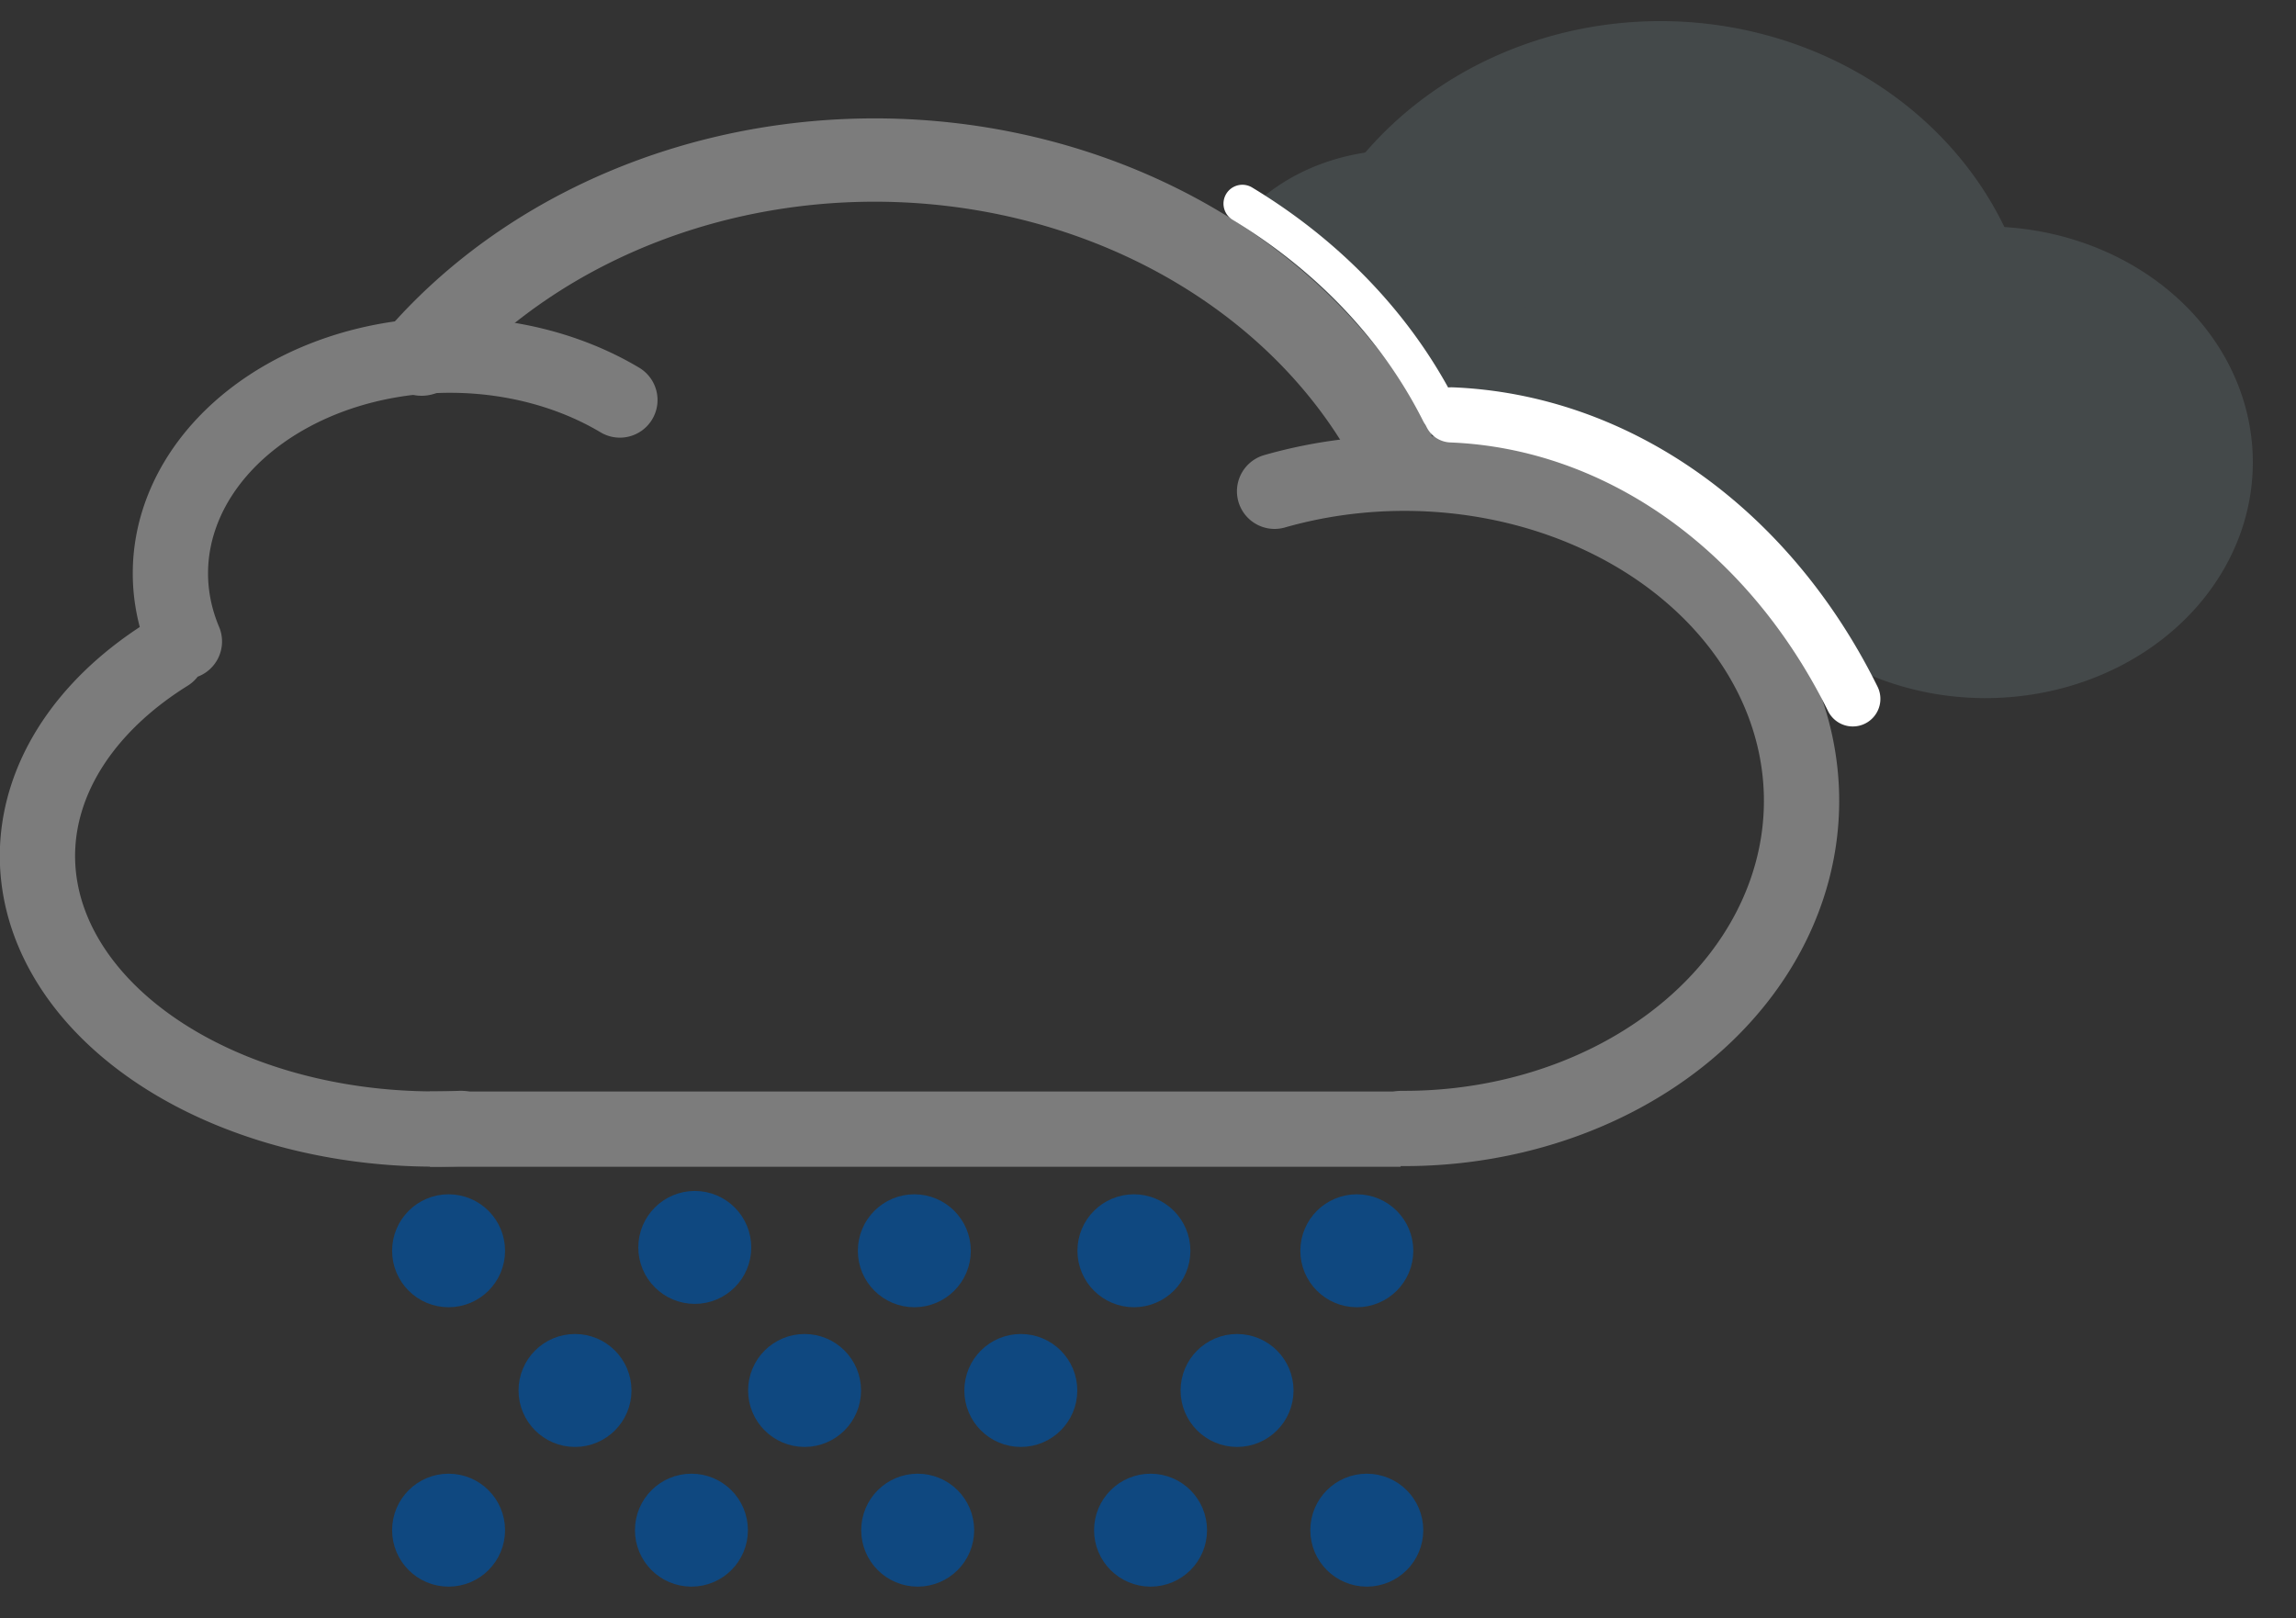 <svg xmlns="http://www.w3.org/2000/svg" viewBox="0 0 61 43">
  <rect x="0" y="0" width="61" height="43" fill="#333333" stroke="none"/>
  <g>
    <path d="M47.067 17.884a8.533 9.31 90 0 0 6.174-9.769 8.533 9.31 90 0 0-9.805-6.834 8.533 9.31 90 0 0-8.621 8.064" fill="#44494a" stroke="#44494a" stroke-width="1.395" stroke-linecap="round" stroke-linejoin="round"/>
    <path d="M33.001 6.891a4.558 3.754 0 0 1 5.106-2.198 4.558 3.754 0 0 1 3.642 3.677M50.632 6.958a5.636 6.473 90 0 1 7.973 2.923 5.636 6.473 90 0 1-2.486 7.215 5.636 6.473 90 0 1-8.504-1.381" fill="#44494a" stroke="#44494a" stroke-width="1.261" stroke-linecap="round" stroke-linejoin="round"/>
    <path d="M12.244 29.984a10.549 7.254 0 0 1-10.41-4.404 10.549 7.254 0 0 1 2.625-8.209M4.899 17.045a7.429 5.797 0 0 1 2.754-6.536 7.429 5.797 0 0 1 8.816.12" fill="none" stroke="#7c7c7c" stroke-width="2" stroke-linecap="round" stroke-linejoin="round"/>
    <path d="M11.421 30.003h25.791" fill="#fff" fill-rule="evenodd" stroke="#7c7c7c" stroke-width="2"/>
    <path d="M36.945 11.779a13.18 15.174 90 0 0-12.108-7.453 13.18 15.174 90 0 0-13.637 5.083" fill="none" stroke="#7c7c7c" stroke-width="2.214" stroke-linecap="round" stroke-linejoin="round"/>
    <path d="M33.863 13.054a8.705 10.549 90 0 1 11.217 2.334 8.705 10.549 90 0 1 1.879 9.419 8.705 10.549 90 0 1-9.719 5.178" fill="none" stroke="#7c7c7c" stroke-width="2" stroke-linecap="round" stroke-linejoin="round"/>
    <path d="M38.262 10.97a13.173 15.269 90 0 0-5.255-5.559" fill="none" stroke="#fff" stroke-width="1.003" stroke-linecap="round" stroke-linejoin="round"/>
    <path d="M38.56 11.024a12.874 15.341 0 0 1 10.665 7.546" fill="none" stroke="#fff" stroke-width="1.466" stroke-linecap="round" stroke-linejoin="round"/>
    <g fill="#0f4880" stroke="#0f4880" stroke-width="1.419" stroke-linecap="round" transform="translate(0 -1009.362)">
      <circle cx="11.918" cy="1042.597" r=".791"/>
      <circle r=".791" cy="1042.508" cx="18.459"/>
      <circle cx="24.292" cy="1042.597" r=".791"/>
      <circle r=".791" cy="1042.597" cx="30.126"/>
      <circle cx="36.048" cy="1042.597" r=".791"/>
      <circle cx="15.277" cy="1046.309" r=".791"/>
      <circle r=".791" cy="1046.309" cx="21.376"/>
      <circle cx="27.121" cy="1046.309" r=".791"/>
      <circle r=".791" cy="1046.309" cx="32.866"/>
      <circle r=".791" cy="1050.021" cx="11.918"/>
      <circle cx="18.37" cy="1050.021" r=".791"/>
      <circle r=".791" cy="1050.021" cx="24.381"/>
      <circle cx="30.568" cy="1050.021" r=".791"/>
      <circle r=".791" cy="1050.021" cx="36.313"/>
    </g>
  </g>
</svg>
